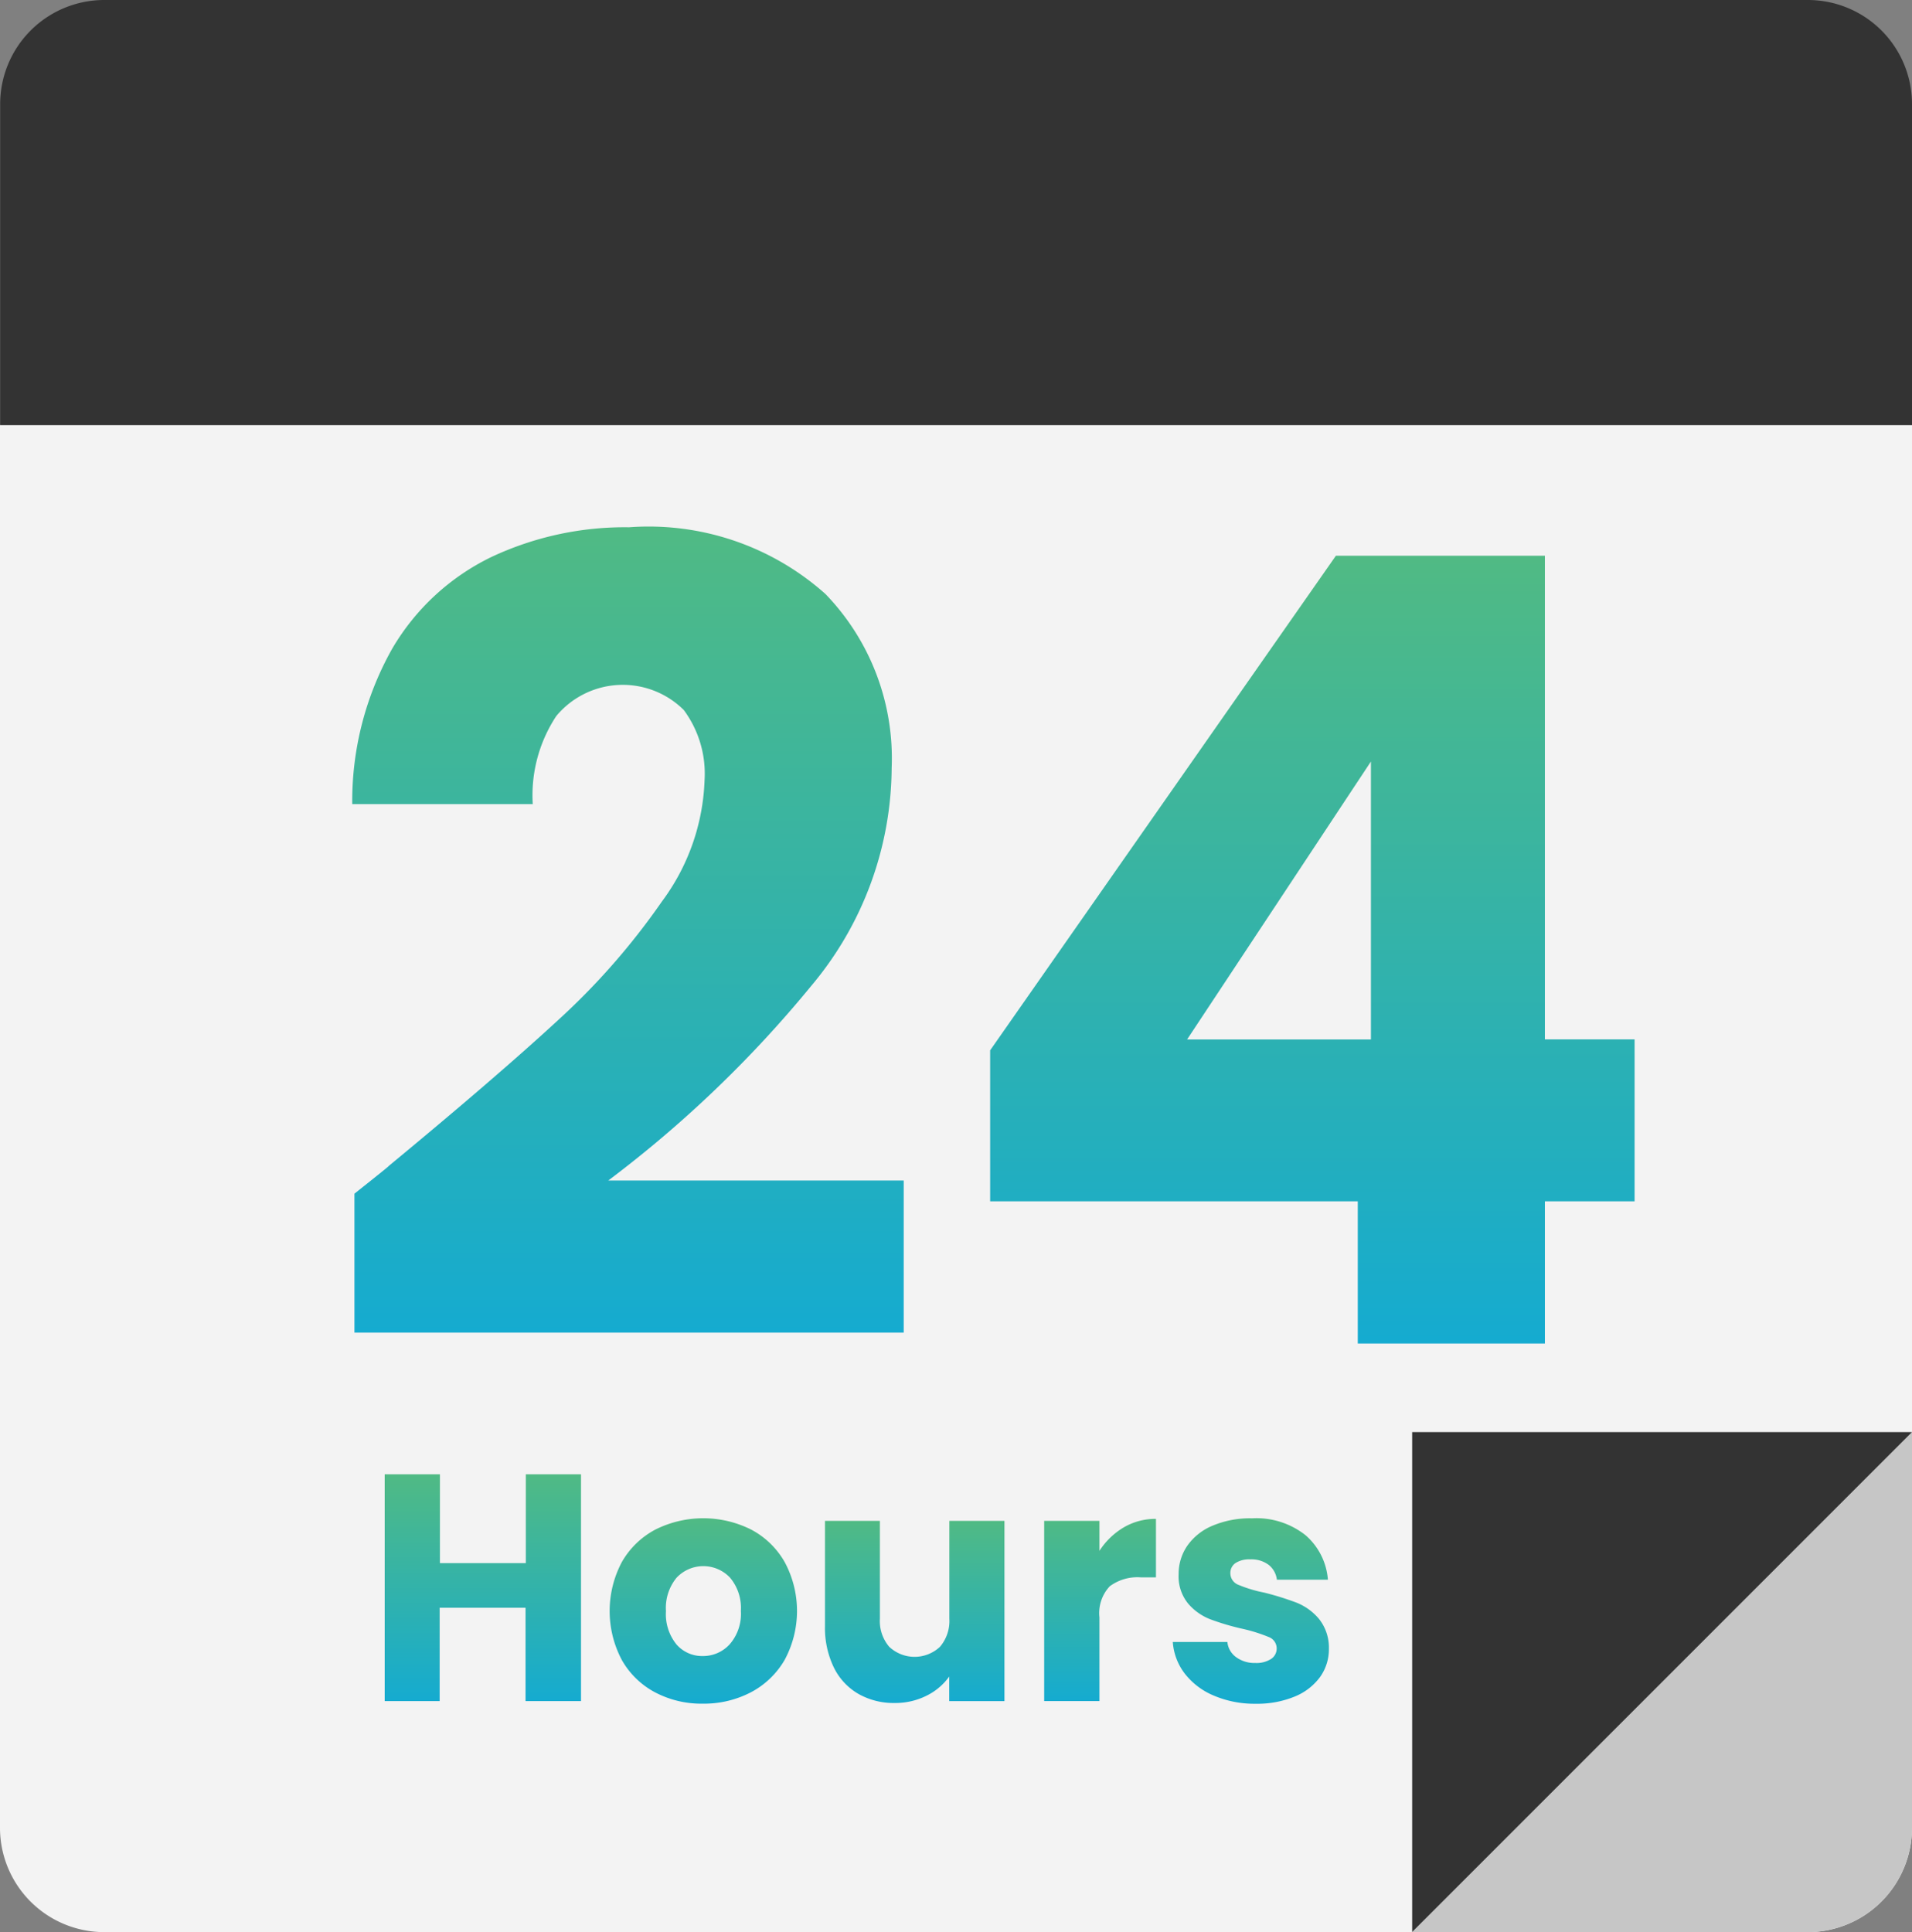 <svg xmlns="http://www.w3.org/2000/svg" xmlns:xlink="http://www.w3.org/1999/xlink" width="48.26" height="48.765" viewBox="0 0 48.26 48.765">
  <rect x="0" y="0" width="48.26" height="48.765" fill="#808080" stroke="none"/>
  <defs>
    <linearGradient id="linear-gradient" x1="0.5" x2="0.5" y2="1" gradientUnits="objectBoundingBox">
      <stop offset="0" stop-color="#50ba84"/>
      <stop offset="1" stop-color="#15abd0"/>
    </linearGradient>
  </defs>
  <g id="Group_1253" data-name="Group 1253" transform="translate(-985.89 -980.255)">
    <path id="Path_2067" data-name="Path 2067" d="M1034.15,990.98v35.41a2.633,2.633,0,0,1-2.63,2.63h-43a2.633,2.633,0,0,1-2.63-2.63V990.98Z" fill="#f3f3f3"/>
    <path id="Rectangle_400" data-name="Rectangle 400" d="M2.628,0h43a2.628,2.628,0,0,1,2.628,2.628v8.1a0,0,0,0,1,0,0H0a0,0,0,0,1,0,0v-8.1A2.628,2.628,0,0,1,2.628,0Z" transform="translate(985.894 980.255)" fill="#333"/>
    <path id="Path_2068" data-name="Path 2068" d="M1034.15,1016.4v9.99a2.633,2.633,0,0,1-2.63,2.63h-9.99Z" fill="#c6c6c6"/>
    <path id="Path_2069" data-name="Path 2069" d="M1034.15,1016.4l-12.616,12.616V1016.4Z" fill="#333"/>
    <g id="Group_1231" data-name="Group 1231">
      <path id="Path_2070" data-name="Path 2070" d="M995.692,1009.691q2.707-2.236,4.267-3.673a17.676,17.676,0,0,0,2.638-3.01,5.441,5.441,0,0,0,1.077-3.066,2.7,2.7,0,0,0-.525-1.767,2.183,2.183,0,0,0-3.218.152,3.628,3.628,0,0,0-.594,2.223h-4.556a7.828,7.828,0,0,1,1.008-3.922,5.855,5.855,0,0,1,2.513-2.319,7.923,7.923,0,0,1,3.466-.746,6.7,6.7,0,0,1,4.957,1.684,5.967,5.967,0,0,1,1.671,4.391,8.614,8.614,0,0,1-2.016,5.483,29.7,29.7,0,0,1-5.137,4.929h7.457v3.839H994.836v-3.507Q995.775,1009.637,995.692,1009.691Z" fill="url(#linear-gradient)"/>
      <path id="Path_2071" data-name="Path 2071" d="M1010.882,1010.575v-3.811l8.727-12.483h5.275v12.207h2.264v4.087h-2.264v3.59h-4.723v-3.59Zm9.611-11.1-4.64,7.015h4.64Z" fill="url(#linear-gradient)"/>
    </g>
    <g id="Group_1232" data-name="Group 1232">
      <path id="Path_2072" data-name="Path 2072" d="M1000.555,1017.465v5.724h-1.4v-2.356h-2.168v2.356H995.6v-5.724h1.394v2.242h2.168v-2.242Z" fill="url(#linear-gradient)"/>
      <path id="Path_2073" data-name="Path 2073" d="M1002.426,1022.969a2.086,2.086,0,0,1-.84-.816,2.638,2.638,0,0,1,0-2.474,2.11,2.11,0,0,1,.848-.82,2.7,2.7,0,0,1,2.413,0,2.1,2.1,0,0,1,.848.82,2.6,2.6,0,0,1,0,2.47,2.13,2.13,0,0,1-.856.82,2.561,2.561,0,0,1-1.211.285A2.51,2.51,0,0,1,1002.426,1022.969Zm1.883-1.215a1.165,1.165,0,0,0,.281-.84,1.19,1.19,0,0,0-.273-.84.927.927,0,0,0-1.349,0,1.2,1.2,0,0,0-.269.844,1.211,1.211,0,0,0,.265.84.856.856,0,0,0,.664.294A.906.906,0,0,0,1004.309,1021.754Z" fill="url(#linear-gradient)"/>
      <path id="Path_2074" data-name="Path 2074" d="M1011.243,1018.64v4.549h-1.394v-.62a1.533,1.533,0,0,1-.575.485,1.759,1.759,0,0,1-.8.183,1.8,1.8,0,0,1-.921-.232,1.562,1.562,0,0,1-.62-.672,2.289,2.289,0,0,1-.22-1.036v-2.657h1.386v2.47a1,1,0,0,0,.236.709.936.936,0,0,0,1.28,0,1,1,0,0,0,.237-.709v-2.47Z" fill="url(#linear-gradient)"/>
      <path id="Path_2075" data-name="Path 2075" d="M1014.252,1018.806a1.584,1.584,0,0,1,.815-.216v1.476h-.383a1.172,1.172,0,0,0-.783.225.993.993,0,0,0-.261.786v2.112h-1.394v-4.549h1.394v.758A1.848,1.848,0,0,1,1014.252,1018.806Z" fill="url(#linear-gradient)"/>
      <path id="Path_2076" data-name="Path 2076" d="M1016.526,1023.05a1.8,1.8,0,0,1-.734-.558,1.478,1.478,0,0,1-.3-.795h1.378a.533.533,0,0,0,.22.383.78.78,0,0,0,.481.147.687.687,0,0,0,.4-.1.313.313,0,0,0,.143-.265.306.306,0,0,0-.2-.29,4.083,4.083,0,0,0-.66-.207,6.218,6.218,0,0,1-.816-.241,1.4,1.4,0,0,1-.562-.4,1.086,1.086,0,0,1-.237-.737,1.255,1.255,0,0,1,.216-.714,1.458,1.458,0,0,1,.636-.509,2.436,2.436,0,0,1,1-.188,2,2,0,0,1,1.349.424,1.651,1.651,0,0,1,.567,1.125h-1.288a.559.559,0,0,0-.208-.375.725.725,0,0,0-.461-.138.641.641,0,0,0-.375.093.3.3,0,0,0-.13.257.314.314,0,0,0,.207.294,3.355,3.355,0,0,0,.649.195,7.406,7.406,0,0,1,.823.257,1.43,1.43,0,0,1,.559.408,1.158,1.158,0,0,1,.249.754,1.2,1.2,0,0,1-.225.714,1.483,1.483,0,0,1-.644.493,2.475,2.475,0,0,1-.974.179A2.614,2.614,0,0,1,1016.526,1023.05Z" fill="url(#linear-gradient)"/>
    </g>
  </g>
</svg>
